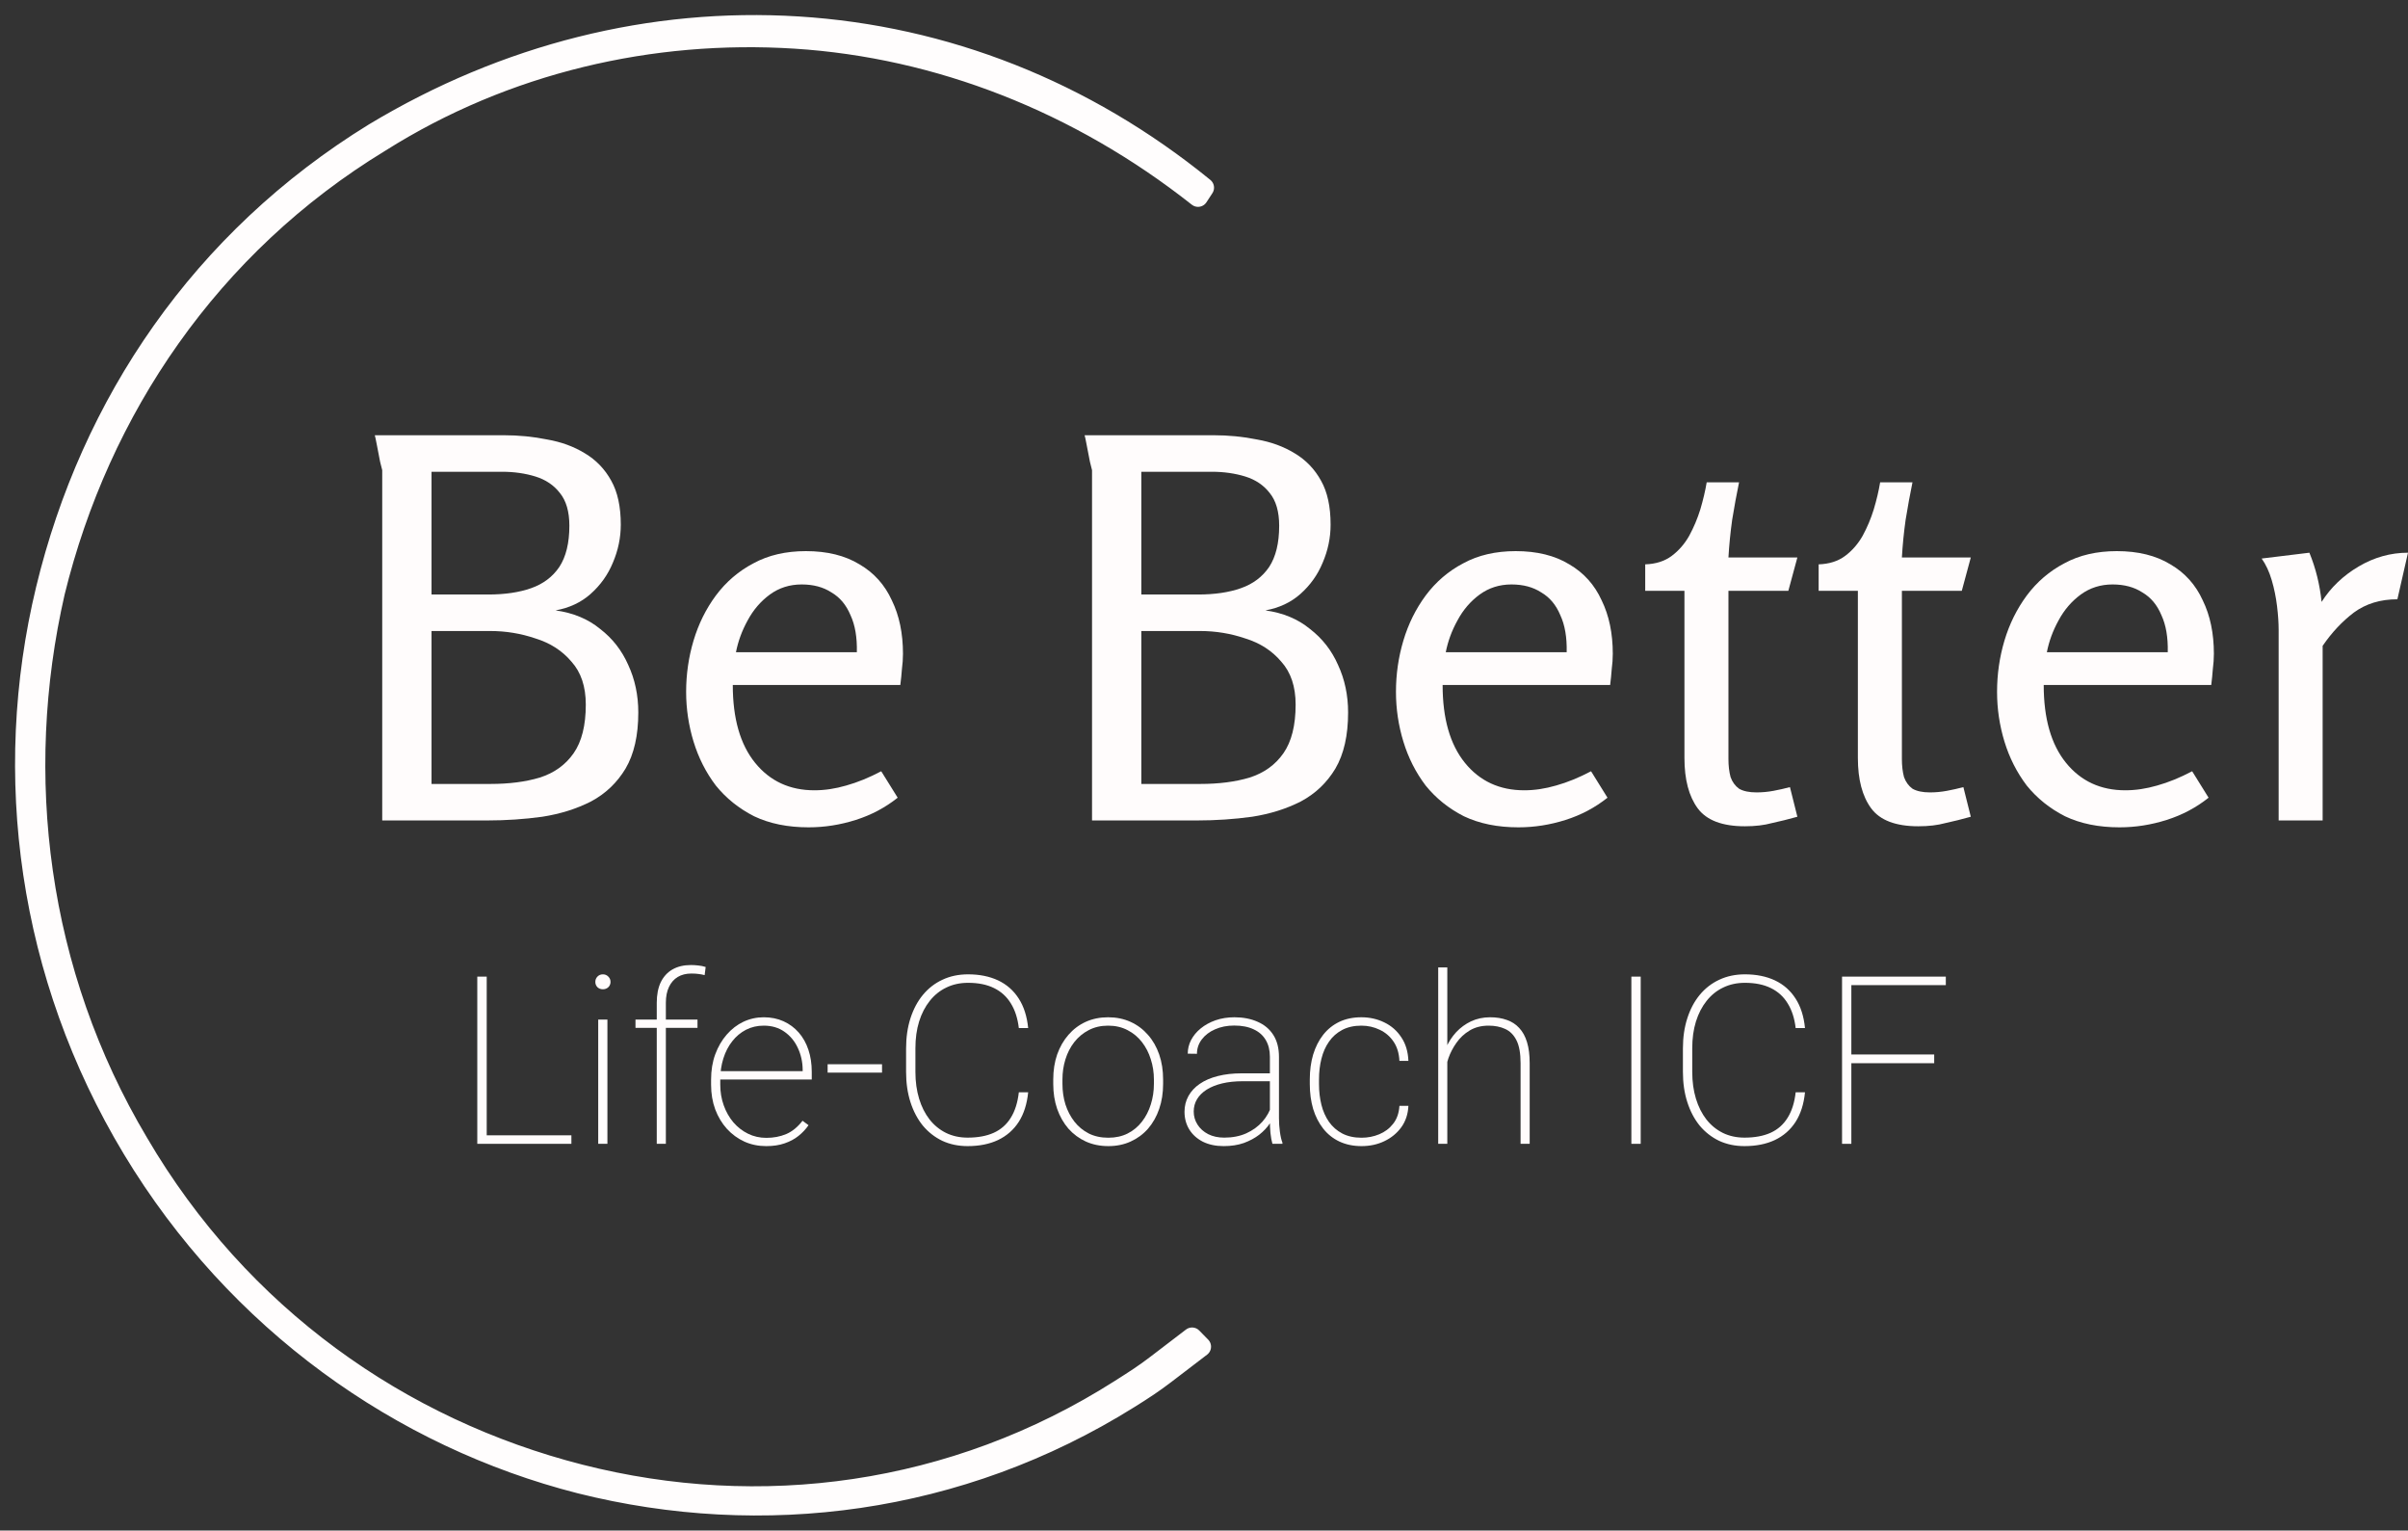 <svg width="96" height="61" viewBox="0 0 96 61" fill="none" xmlns="http://www.w3.org/2000/svg">
<rect x="0" y="0" width="96" height="61" fill="#333333" stroke="none"/>
<path d="M22.78 45.248V45.587H19.239V45.248H22.78ZM19.404 38.923V45.587H19.028V38.923H19.404Z" fill="#FFFCFC"/>
<path d="M24.216 40.635V45.587H23.849V40.635H24.216ZM23.734 39.134C23.734 39.051 23.762 38.981 23.817 38.923C23.875 38.862 23.948 38.832 24.037 38.832C24.122 38.832 24.194 38.862 24.253 38.923C24.311 38.981 24.34 39.051 24.34 39.134C24.34 39.216 24.311 39.286 24.253 39.344C24.194 39.399 24.122 39.427 24.037 39.427C23.948 39.427 23.875 39.399 23.817 39.344C23.762 39.286 23.734 39.216 23.734 39.134Z" fill="#FFFCFC"/>
<path d="M26.546 45.587H26.183V39.967C26.183 39.64 26.237 39.366 26.344 39.143C26.454 38.92 26.61 38.751 26.812 38.635C27.017 38.519 27.261 38.461 27.546 38.461C27.641 38.461 27.738 38.467 27.839 38.479C27.94 38.488 28.038 38.508 28.133 38.539L28.092 38.864C28.012 38.842 27.933 38.827 27.853 38.818C27.777 38.806 27.68 38.8 27.564 38.8C27.353 38.8 27.171 38.845 27.018 38.937C26.869 39.028 26.752 39.161 26.67 39.335C26.587 39.506 26.546 39.717 26.546 39.967V45.587ZM27.807 40.635V40.964H25.335V40.635H27.807Z" fill="#FFFCFC"/>
<path d="M30.546 45.678C30.234 45.678 29.945 45.619 29.679 45.5C29.413 45.378 29.18 45.208 28.982 44.992C28.783 44.772 28.627 44.513 28.514 44.214C28.404 43.915 28.349 43.587 28.349 43.23V43.028C28.349 42.659 28.404 42.324 28.514 42.022C28.627 41.716 28.78 41.454 28.972 41.234C29.165 41.012 29.387 40.841 29.637 40.722C29.891 40.603 30.162 40.543 30.449 40.543C30.74 40.543 31.003 40.597 31.238 40.703C31.474 40.81 31.675 40.96 31.844 41.152C32.012 41.344 32.14 41.573 32.229 41.839C32.318 42.104 32.362 42.397 32.362 42.717V43.024H28.578V42.69H32V42.63C31.997 42.319 31.932 42.031 31.807 41.765C31.685 41.5 31.509 41.286 31.279 41.124C31.05 40.96 30.773 40.877 30.449 40.877C30.189 40.877 29.952 40.932 29.738 41.042C29.527 41.152 29.345 41.304 29.192 41.5C29.04 41.692 28.922 41.919 28.839 42.182C28.757 42.441 28.715 42.723 28.715 43.028V43.23C28.715 43.523 28.761 43.797 28.853 44.053C28.945 44.31 29.073 44.536 29.238 44.731C29.404 44.923 29.598 45.074 29.821 45.184C30.044 45.294 30.289 45.349 30.555 45.349C30.842 45.349 31.105 45.298 31.344 45.198C31.582 45.097 31.799 44.92 31.995 44.667L32.234 44.845C32.123 45.004 31.991 45.146 31.834 45.271C31.679 45.396 31.494 45.495 31.279 45.568C31.069 45.642 30.824 45.678 30.546 45.678Z" fill="#FFFCFC"/>
<path d="M35.164 42.415V42.749H32.995V42.415H35.164Z" fill="#FFFCFC"/>
<path d="M40.618 43.532H40.99C40.944 43.999 40.819 44.392 40.614 44.713C40.409 45.03 40.134 45.271 39.788 45.436C39.446 45.597 39.042 45.678 38.577 45.678C38.207 45.678 37.871 45.608 37.568 45.468C37.268 45.324 37.01 45.123 36.793 44.864C36.579 44.601 36.414 44.288 36.297 43.925C36.181 43.562 36.123 43.161 36.123 42.722V41.788C36.123 41.346 36.181 40.944 36.297 40.584C36.414 40.221 36.579 39.91 36.793 39.651C37.01 39.389 37.27 39.187 37.573 39.047C37.878 38.903 38.219 38.832 38.596 38.832C39.051 38.832 39.45 38.913 39.793 39.074C40.135 39.236 40.409 39.477 40.614 39.797C40.819 40.115 40.944 40.507 40.99 40.974H40.618C40.572 40.586 40.467 40.26 40.302 39.994C40.14 39.726 39.916 39.521 39.632 39.381C39.348 39.24 39.002 39.17 38.596 39.17C38.274 39.17 37.985 39.233 37.729 39.358C37.472 39.48 37.252 39.657 37.068 39.889C36.885 40.118 36.742 40.392 36.642 40.713C36.544 41.03 36.495 41.385 36.495 41.779V42.722C36.495 43.109 36.544 43.465 36.642 43.788C36.739 44.108 36.879 44.385 37.059 44.616C37.239 44.845 37.458 45.024 37.715 45.152C37.972 45.277 38.259 45.34 38.577 45.34C38.984 45.34 39.331 45.276 39.618 45.147C39.906 45.016 40.132 44.816 40.297 44.548C40.465 44.279 40.572 43.941 40.618 43.532Z" fill="#FFFCFC"/>
<path d="M41.99 43.198V43.024C41.99 42.661 42.042 42.328 42.146 42.026C42.253 41.724 42.403 41.463 42.595 41.243C42.788 41.021 43.017 40.848 43.283 40.726C43.552 40.604 43.85 40.543 44.178 40.543C44.505 40.543 44.803 40.604 45.072 40.726C45.341 40.848 45.572 41.021 45.765 41.243C45.96 41.463 46.11 41.724 46.214 42.026C46.318 42.328 46.37 42.661 46.37 43.024V43.198C46.37 43.561 46.318 43.893 46.214 44.195C46.11 44.498 45.962 44.76 45.769 44.983C45.577 45.202 45.346 45.373 45.077 45.495C44.811 45.617 44.514 45.678 44.187 45.678C43.857 45.678 43.557 45.617 43.288 45.495C43.022 45.373 42.791 45.202 42.595 44.983C42.403 44.76 42.253 44.498 42.146 44.195C42.042 43.893 41.99 43.561 41.99 43.198ZM42.357 43.024V43.198C42.357 43.484 42.396 43.758 42.476 44.017C42.559 44.273 42.678 44.502 42.834 44.703C42.99 44.902 43.181 45.059 43.407 45.175C43.633 45.288 43.893 45.344 44.187 45.344C44.474 45.344 44.731 45.288 44.957 45.175C45.184 45.059 45.373 44.902 45.526 44.703C45.682 44.502 45.8 44.273 45.879 44.017C45.962 43.758 46.003 43.484 46.003 43.198V43.024C46.003 42.743 45.962 42.475 45.879 42.218C45.8 41.962 45.682 41.733 45.526 41.532C45.37 41.331 45.179 41.172 44.953 41.056C44.727 40.937 44.468 40.877 44.178 40.877C43.887 40.877 43.629 40.937 43.403 41.056C43.179 41.172 42.988 41.331 42.829 41.532C42.673 41.733 42.555 41.962 42.476 42.218C42.396 42.475 42.357 42.743 42.357 43.024Z" fill="#FFFCFC"/>
<path d="M50.627 44.676V42.118C50.627 41.858 50.572 41.636 50.462 41.45C50.352 41.263 50.191 41.121 49.98 41.024C49.769 40.923 49.511 40.873 49.205 40.873C48.92 40.873 48.665 40.923 48.439 41.024C48.216 41.121 48.04 41.256 47.911 41.427C47.783 41.597 47.719 41.788 47.719 41.999L47.352 41.994C47.352 41.805 47.396 41.623 47.485 41.45C47.577 41.276 47.705 41.121 47.87 40.987C48.038 40.85 48.235 40.742 48.462 40.662C48.691 40.583 48.942 40.543 49.214 40.543C49.563 40.543 49.87 40.603 50.136 40.722C50.405 40.838 50.614 41.013 50.764 41.248C50.914 41.483 50.989 41.776 50.989 42.127V44.571C50.989 44.748 51.001 44.926 51.026 45.106C51.05 45.286 51.084 45.431 51.127 45.541V45.587H50.728C50.694 45.471 50.668 45.329 50.65 45.161C50.634 44.993 50.627 44.831 50.627 44.676ZM50.746 42.777L50.755 43.092H49.544C49.238 43.092 48.965 43.121 48.723 43.179C48.482 43.237 48.277 43.32 48.108 43.426C47.94 43.533 47.812 43.66 47.723 43.806C47.635 43.953 47.59 44.118 47.59 44.301C47.59 44.49 47.641 44.664 47.742 44.822C47.843 44.981 47.985 45.108 48.168 45.202C48.352 45.294 48.564 45.34 48.806 45.34C49.136 45.34 49.428 45.283 49.682 45.17C49.939 45.054 50.154 44.899 50.329 44.703C50.503 44.505 50.63 44.276 50.709 44.017L50.87 44.282C50.818 44.444 50.737 44.607 50.627 44.772C50.517 44.937 50.374 45.088 50.2 45.225C50.026 45.359 49.821 45.469 49.586 45.555C49.35 45.637 49.083 45.678 48.783 45.678C48.468 45.678 48.193 45.62 47.957 45.504C47.725 45.385 47.544 45.224 47.416 45.019C47.288 44.812 47.223 44.575 47.223 44.31C47.223 44.081 47.275 43.872 47.379 43.683C47.483 43.494 47.633 43.332 47.829 43.198C48.028 43.06 48.268 42.957 48.549 42.886C48.833 42.813 49.153 42.777 49.508 42.777H50.746Z" fill="#FFFCFC"/>
<path d="M54.282 45.344C54.53 45.344 54.764 45.298 54.984 45.207C55.207 45.115 55.392 44.977 55.539 44.79C55.689 44.601 55.773 44.362 55.791 44.072H56.149C56.134 44.401 56.039 44.687 55.865 44.928C55.691 45.166 55.466 45.35 55.191 45.481C54.915 45.613 54.613 45.678 54.282 45.678C53.952 45.678 53.657 45.617 53.397 45.495C53.14 45.373 52.925 45.201 52.75 44.978C52.576 44.755 52.443 44.494 52.351 44.195C52.263 43.893 52.218 43.564 52.218 43.207V43.015C52.218 42.658 52.263 42.33 52.351 42.031C52.443 41.729 52.576 41.466 52.75 41.243C52.925 41.021 53.139 40.848 53.393 40.726C53.649 40.604 53.943 40.543 54.273 40.543C54.606 40.543 54.912 40.612 55.191 40.749C55.469 40.883 55.694 41.08 55.865 41.34C56.039 41.596 56.134 41.91 56.149 42.282H55.791C55.776 41.977 55.698 41.721 55.557 41.514C55.417 41.306 55.233 41.149 55.007 41.042C54.781 40.932 54.536 40.877 54.273 40.877C53.98 40.877 53.726 40.934 53.512 41.047C53.298 41.16 53.122 41.315 52.984 41.514C52.847 41.709 52.746 41.936 52.682 42.195C52.617 42.452 52.585 42.725 52.585 43.015V43.207C52.585 43.5 52.617 43.776 52.682 44.035C52.746 44.291 52.847 44.517 52.984 44.713C53.122 44.908 53.298 45.062 53.512 45.175C53.729 45.288 53.986 45.344 54.282 45.344Z" fill="#FFFCFC"/>
<path d="M57.7 38.557V45.587H57.337V38.557H57.7ZM57.631 42.731L57.452 42.52C57.479 42.258 57.544 42.008 57.645 41.77C57.748 41.532 57.885 41.321 58.053 41.138C58.224 40.955 58.423 40.81 58.649 40.703C58.878 40.597 59.131 40.543 59.406 40.543C59.654 40.543 59.875 40.578 60.071 40.649C60.267 40.716 60.432 40.822 60.566 40.969C60.704 41.115 60.808 41.304 60.878 41.536C60.949 41.765 60.984 42.044 60.984 42.374V45.587H60.621V42.374C60.621 41.983 60.568 41.681 60.461 41.468C60.354 41.251 60.204 41.099 60.011 41.01C59.822 40.922 59.6 40.877 59.346 40.877C59.053 40.877 58.799 40.943 58.585 41.074C58.374 41.202 58.2 41.365 58.062 41.564C57.924 41.759 57.819 41.962 57.745 42.173C57.675 42.383 57.637 42.569 57.631 42.731Z" fill="#FFFCFC"/>
<path d="M65.41 38.923V45.587H65.038V38.923H65.41Z" fill="#FFFCFC"/>
<path d="M71.588 43.532H71.96C71.914 43.999 71.789 44.392 71.584 44.713C71.379 45.03 71.104 45.271 70.758 45.436C70.416 45.597 70.012 45.678 69.547 45.678C69.177 45.678 68.841 45.608 68.538 45.468C68.239 45.324 67.98 45.123 67.763 44.864C67.549 44.601 67.384 44.288 67.268 43.925C67.151 43.562 67.093 43.161 67.093 42.722V41.788C67.093 41.346 67.151 40.944 67.268 40.584C67.384 40.221 67.549 39.91 67.763 39.651C67.98 39.389 68.24 39.187 68.543 39.047C68.849 38.903 69.19 38.832 69.566 38.832C70.021 38.832 70.42 38.913 70.763 39.074C71.105 39.236 71.379 39.477 71.584 39.797C71.789 40.115 71.914 40.507 71.96 40.974H71.588C71.543 40.586 71.437 40.26 71.272 39.994C71.11 39.726 70.887 39.521 70.602 39.381C70.318 39.24 69.972 39.17 69.566 39.17C69.245 39.17 68.956 39.233 68.699 39.358C68.442 39.48 68.222 39.657 68.038 39.889C67.855 40.118 67.713 40.392 67.612 40.713C67.514 41.03 67.465 41.385 67.465 41.779V42.722C67.465 43.109 67.514 43.465 67.612 43.788C67.71 44.108 67.849 44.385 68.029 44.616C68.21 44.845 68.428 45.024 68.685 45.152C68.942 45.277 69.229 45.34 69.547 45.34C69.954 45.34 70.301 45.276 70.589 45.147C70.876 45.016 71.102 44.816 71.267 44.548C71.436 44.279 71.543 43.941 71.588 43.532Z" fill="#FFFCFC"/>
<path d="M73.808 38.923V45.587H73.437V38.923H73.808ZM77.111 42.026V42.374H73.625V42.026H77.111ZM77.574 38.923V39.262H73.625V38.923H77.574Z" fill="#FFFCFC"/>
<path d="M24.749 20.91C24.749 21.43 24.643 21.937 24.432 22.429C24.235 22.907 23.939 23.322 23.544 23.673C23.164 24.01 22.699 24.228 22.149 24.327C22.854 24.425 23.446 24.671 23.925 25.065C24.418 25.445 24.791 25.922 25.045 26.499C25.313 27.075 25.447 27.708 25.447 28.397C25.447 29.311 25.278 30.056 24.939 30.632C24.601 31.195 24.143 31.631 23.566 31.94C22.988 32.235 22.34 32.439 21.621 32.551C20.902 32.65 20.17 32.699 19.423 32.699H15.238V18.738C15.238 18.724 15.21 18.612 15.153 18.401C15.111 18.19 15.069 17.972 15.027 17.747C14.984 17.522 14.956 17.389 14.942 17.346H20.078C20.684 17.346 21.262 17.403 21.811 17.515C22.375 17.613 22.875 17.796 23.312 18.063C23.763 18.331 24.115 18.696 24.369 19.16C24.622 19.61 24.749 20.193 24.749 20.91ZM22.699 20.953C22.699 20.39 22.572 19.954 22.319 19.645C22.079 19.336 21.755 19.118 21.346 18.991C20.938 18.865 20.494 18.802 20.015 18.802H17.204V23.694H19.465C20.127 23.694 20.698 23.61 21.177 23.441C21.656 23.272 22.03 22.991 22.297 22.598C22.565 22.19 22.699 21.641 22.699 20.953ZM23.354 28.081C23.354 27.363 23.164 26.794 22.784 26.372C22.417 25.936 21.938 25.627 21.346 25.445C20.768 25.248 20.17 25.149 19.55 25.149H17.204V31.244H19.55C20.297 31.244 20.952 31.16 21.515 30.991C22.093 30.808 22.544 30.485 22.868 30.021C23.192 29.557 23.354 28.91 23.354 28.081Z" fill="#FFFCFC"/>
<path d="M32.131 21.965C32.977 21.965 33.688 22.14 34.266 22.492C34.844 22.829 35.273 23.308 35.555 23.926C35.851 24.531 35.999 25.241 35.999 26.056C35.999 26.253 35.985 26.457 35.957 26.668C35.943 26.864 35.922 27.075 35.893 27.3H29.214C29.214 28.636 29.51 29.669 30.102 30.4C30.694 31.131 31.483 31.497 32.469 31.497C32.878 31.497 33.301 31.434 33.737 31.307C34.188 31.181 34.653 30.991 35.132 30.738L35.788 31.792C35.294 32.186 34.738 32.481 34.118 32.678C33.498 32.875 32.871 32.973 32.237 32.973C31.405 32.973 30.68 32.826 30.06 32.53C29.454 32.221 28.947 31.813 28.538 31.307C28.143 30.787 27.848 30.203 27.65 29.557C27.453 28.91 27.354 28.249 27.354 27.574C27.354 26.872 27.453 26.19 27.65 25.529C27.848 24.868 28.143 24.27 28.538 23.736C28.947 23.188 29.447 22.759 30.039 22.45C30.63 22.127 31.328 21.965 32.131 21.965ZM31.962 23.293C31.483 23.293 31.06 23.427 30.694 23.694C30.328 23.961 30.032 24.306 29.806 24.727C29.581 25.135 29.426 25.557 29.341 25.993H34.16C34.174 25.402 34.09 24.91 33.907 24.517C33.737 24.109 33.484 23.807 33.146 23.61C32.822 23.399 32.427 23.293 31.962 23.293Z" fill="#FFFCFC"/>
<path d="M53.047 20.91C53.047 21.43 52.942 21.937 52.73 22.429C52.533 22.907 52.237 23.322 51.843 23.673C51.462 24.01 50.997 24.228 50.448 24.327C51.152 24.425 51.744 24.671 52.223 25.065C52.716 25.445 53.09 25.922 53.343 26.499C53.611 27.075 53.745 27.708 53.745 28.397C53.745 29.311 53.576 30.056 53.238 30.632C52.9 31.195 52.442 31.631 51.864 31.94C51.286 32.235 50.638 32.439 49.919 32.551C49.201 32.65 48.468 32.699 47.721 32.699H43.536V18.738C43.536 18.724 43.508 18.612 43.452 18.401C43.41 18.19 43.367 17.972 43.325 17.747C43.283 17.522 43.255 17.389 43.24 17.346H48.377C48.982 17.346 49.56 17.403 50.11 17.515C50.673 17.613 51.173 17.796 51.61 18.063C52.061 18.331 52.413 18.696 52.667 19.16C52.921 19.61 53.047 20.193 53.047 20.91ZM50.997 20.953C50.997 20.39 50.87 19.954 50.617 19.645C50.377 19.336 50.053 19.118 49.645 18.991C49.236 18.865 48.792 18.802 48.313 18.802H45.502V23.694H47.764C48.426 23.694 48.996 23.61 49.475 23.441C49.955 23.272 50.328 22.991 50.596 22.598C50.864 22.19 50.997 21.641 50.997 20.953ZM51.653 28.081C51.653 27.363 51.462 26.794 51.082 26.372C50.715 25.936 50.236 25.627 49.645 25.445C49.067 25.248 48.468 25.149 47.848 25.149H45.502V31.244H47.848C48.595 31.244 49.25 31.16 49.814 30.991C50.391 30.808 50.842 30.485 51.166 30.021C51.49 29.557 51.653 28.91 51.653 28.081Z" fill="#FFFCFC"/>
<path d="M60.429 21.965C61.275 21.965 61.986 22.14 62.564 22.492C63.142 22.829 63.572 23.308 63.853 23.926C64.149 24.531 64.297 25.241 64.297 26.056C64.297 26.253 64.283 26.457 64.255 26.668C64.241 26.864 64.22 27.075 64.192 27.3H57.513C57.513 28.636 57.809 29.669 58.4 30.4C58.992 31.131 59.781 31.497 60.768 31.497C61.176 31.497 61.599 31.434 62.036 31.307C62.487 31.181 62.952 30.991 63.431 30.738L64.086 31.792C63.593 32.186 63.036 32.481 62.416 32.678C61.796 32.875 61.169 32.973 60.535 32.973C59.704 32.973 58.978 32.826 58.358 32.53C57.752 32.221 57.245 31.813 56.836 31.307C56.442 30.787 56.146 30.203 55.949 29.557C55.751 28.91 55.653 28.249 55.653 27.574C55.653 26.872 55.751 26.19 55.949 25.529C56.146 24.868 56.442 24.27 56.836 23.736C57.245 23.188 57.745 22.759 58.337 22.45C58.929 22.127 59.626 21.965 60.429 21.965ZM60.26 23.293C59.781 23.293 59.359 23.427 58.992 23.694C58.626 23.961 58.33 24.306 58.105 24.727C57.879 25.135 57.724 25.557 57.639 25.993H62.459C62.473 25.402 62.388 24.91 62.205 24.517C62.036 24.109 61.782 23.807 61.444 23.61C61.12 23.399 60.725 23.293 60.26 23.293Z" fill="#FFFCFC"/>
<path d="M69.331 19.223C69.232 19.701 69.141 20.2 69.056 20.721C68.986 21.227 68.936 21.726 68.908 22.218H71.656L71.296 23.547H68.908V30.253C68.908 30.52 68.936 30.759 68.993 30.97C69.063 31.167 69.176 31.321 69.331 31.434C69.5 31.532 69.732 31.581 70.028 31.581C70.254 31.581 70.479 31.56 70.705 31.518C70.93 31.476 71.148 31.427 71.36 31.37L71.656 32.551C71.303 32.65 70.965 32.734 70.641 32.804C70.331 32.889 69.972 32.931 69.563 32.931C68.661 32.931 68.034 32.692 67.682 32.214C67.33 31.736 67.154 31.068 67.154 30.21V23.547H65.59V22.492C66.012 22.478 66.365 22.366 66.647 22.155C66.928 21.944 67.161 21.677 67.344 21.353C67.527 21.016 67.675 20.664 67.788 20.299C67.9 19.919 67.985 19.561 68.041 19.223H69.331Z" fill="#FFFCFC"/>
<path d="M76.245 19.223C76.147 19.701 76.055 20.2 75.971 20.721C75.9 21.227 75.851 21.726 75.823 22.218H78.57L78.211 23.547H75.823V30.253C75.823 30.52 75.851 30.759 75.907 30.97C75.978 31.167 76.09 31.321 76.245 31.434C76.415 31.532 76.647 31.581 76.943 31.581C77.168 31.581 77.394 31.56 77.619 31.518C77.845 31.476 78.063 31.427 78.274 31.37L78.57 32.551C78.218 32.65 77.88 32.734 77.556 32.804C77.246 32.889 76.886 32.931 76.478 32.931C75.576 32.931 74.949 32.692 74.597 32.214C74.245 31.736 74.068 31.068 74.068 30.21V23.547H72.504V22.492C72.927 22.478 73.279 22.366 73.561 22.155C73.843 21.944 74.075 21.677 74.259 21.353C74.442 21.016 74.59 20.664 74.702 20.299C74.815 19.919 74.9 19.561 74.956 19.223H76.245Z" fill="#FFFCFC"/>
<path d="M84.393 21.965C85.239 21.965 85.95 22.14 86.528 22.492C87.106 22.829 87.536 23.308 87.817 23.926C88.113 24.531 88.261 25.241 88.261 26.056C88.261 26.253 88.247 26.457 88.219 26.668C88.205 26.864 88.184 27.075 88.156 27.3H81.477C81.477 28.636 81.772 29.669 82.364 30.4C82.956 31.131 83.745 31.497 84.731 31.497C85.14 31.497 85.563 31.434 86 31.307C86.451 31.181 86.916 30.991 87.395 30.738L88.05 31.792C87.557 32.186 87 32.481 86.38 32.678C85.76 32.875 85.133 32.973 84.499 32.973C83.668 32.973 82.942 32.826 82.322 32.53C81.716 32.221 81.209 31.813 80.8 31.307C80.406 30.787 80.11 30.203 79.912 29.557C79.715 28.91 79.617 28.249 79.617 27.574C79.617 26.872 79.715 26.19 79.912 25.529C80.11 24.868 80.406 24.27 80.8 23.736C81.209 23.188 81.709 22.759 82.301 22.45C82.893 22.127 83.59 21.965 84.393 21.965ZM84.224 23.293C83.745 23.293 83.322 23.427 82.956 23.694C82.59 23.961 82.294 24.306 82.068 24.727C81.843 25.135 81.688 25.557 81.603 25.993H86.422C86.436 25.402 86.352 24.91 86.169 24.517C86 24.109 85.746 23.807 85.408 23.61C85.084 23.399 84.689 23.293 84.224 23.293Z" fill="#FFFCFC"/>
<path d="M92.069 22.028C92.322 22.647 92.484 23.3 92.555 23.989C92.921 23.413 93.414 22.942 94.034 22.576C94.654 22.211 95.309 22.028 96 22.028L95.577 23.884C94.901 23.884 94.323 24.06 93.844 24.411C93.379 24.763 92.963 25.206 92.597 25.74V32.699H90.843V25.107C90.843 24.826 90.822 24.509 90.779 24.158C90.737 23.807 90.667 23.462 90.568 23.125C90.469 22.787 90.335 22.499 90.166 22.26L92.069 22.028Z" fill="#FFFCFC"/>
<path d="M47.881 53.671C47.405 54.035 46.929 54.398 46.453 54.762C45.977 55.126 45.606 55.368 45.025 55.732C38.242 59.975 30.389 60.945 23.13 59.127C15.99 57.308 9.445 52.701 5.28 45.791C1.116 38.88 0.045 30.879 1.83 23.483C3.615 16.088 8.017 9.541 14.919 5.298C20.155 2.146 25.986 0.691 31.817 1.055C37.647 1.418 43.24 3.601 48 7.48L47.762 7.844C43.002 4.086 37.409 1.903 31.698 1.54C25.986 1.176 20.155 2.51 15.157 5.662C8.374 9.784 3.971 16.33 2.187 23.605C0.521 30.879 1.473 38.759 5.518 45.548C9.564 52.459 15.99 56.944 23.13 58.763C30.27 60.581 38.004 59.612 44.668 55.368C45.278 54.98 45.62 54.762 46.096 54.398C46.572 54.035 47.048 53.671 47.524 53.307L47.881 53.671Z" stroke="#FFFDFD" stroke-width="0.8" stroke-miterlimit="10" stroke-linecap="round" stroke-linejoin="round"/>
</svg>
